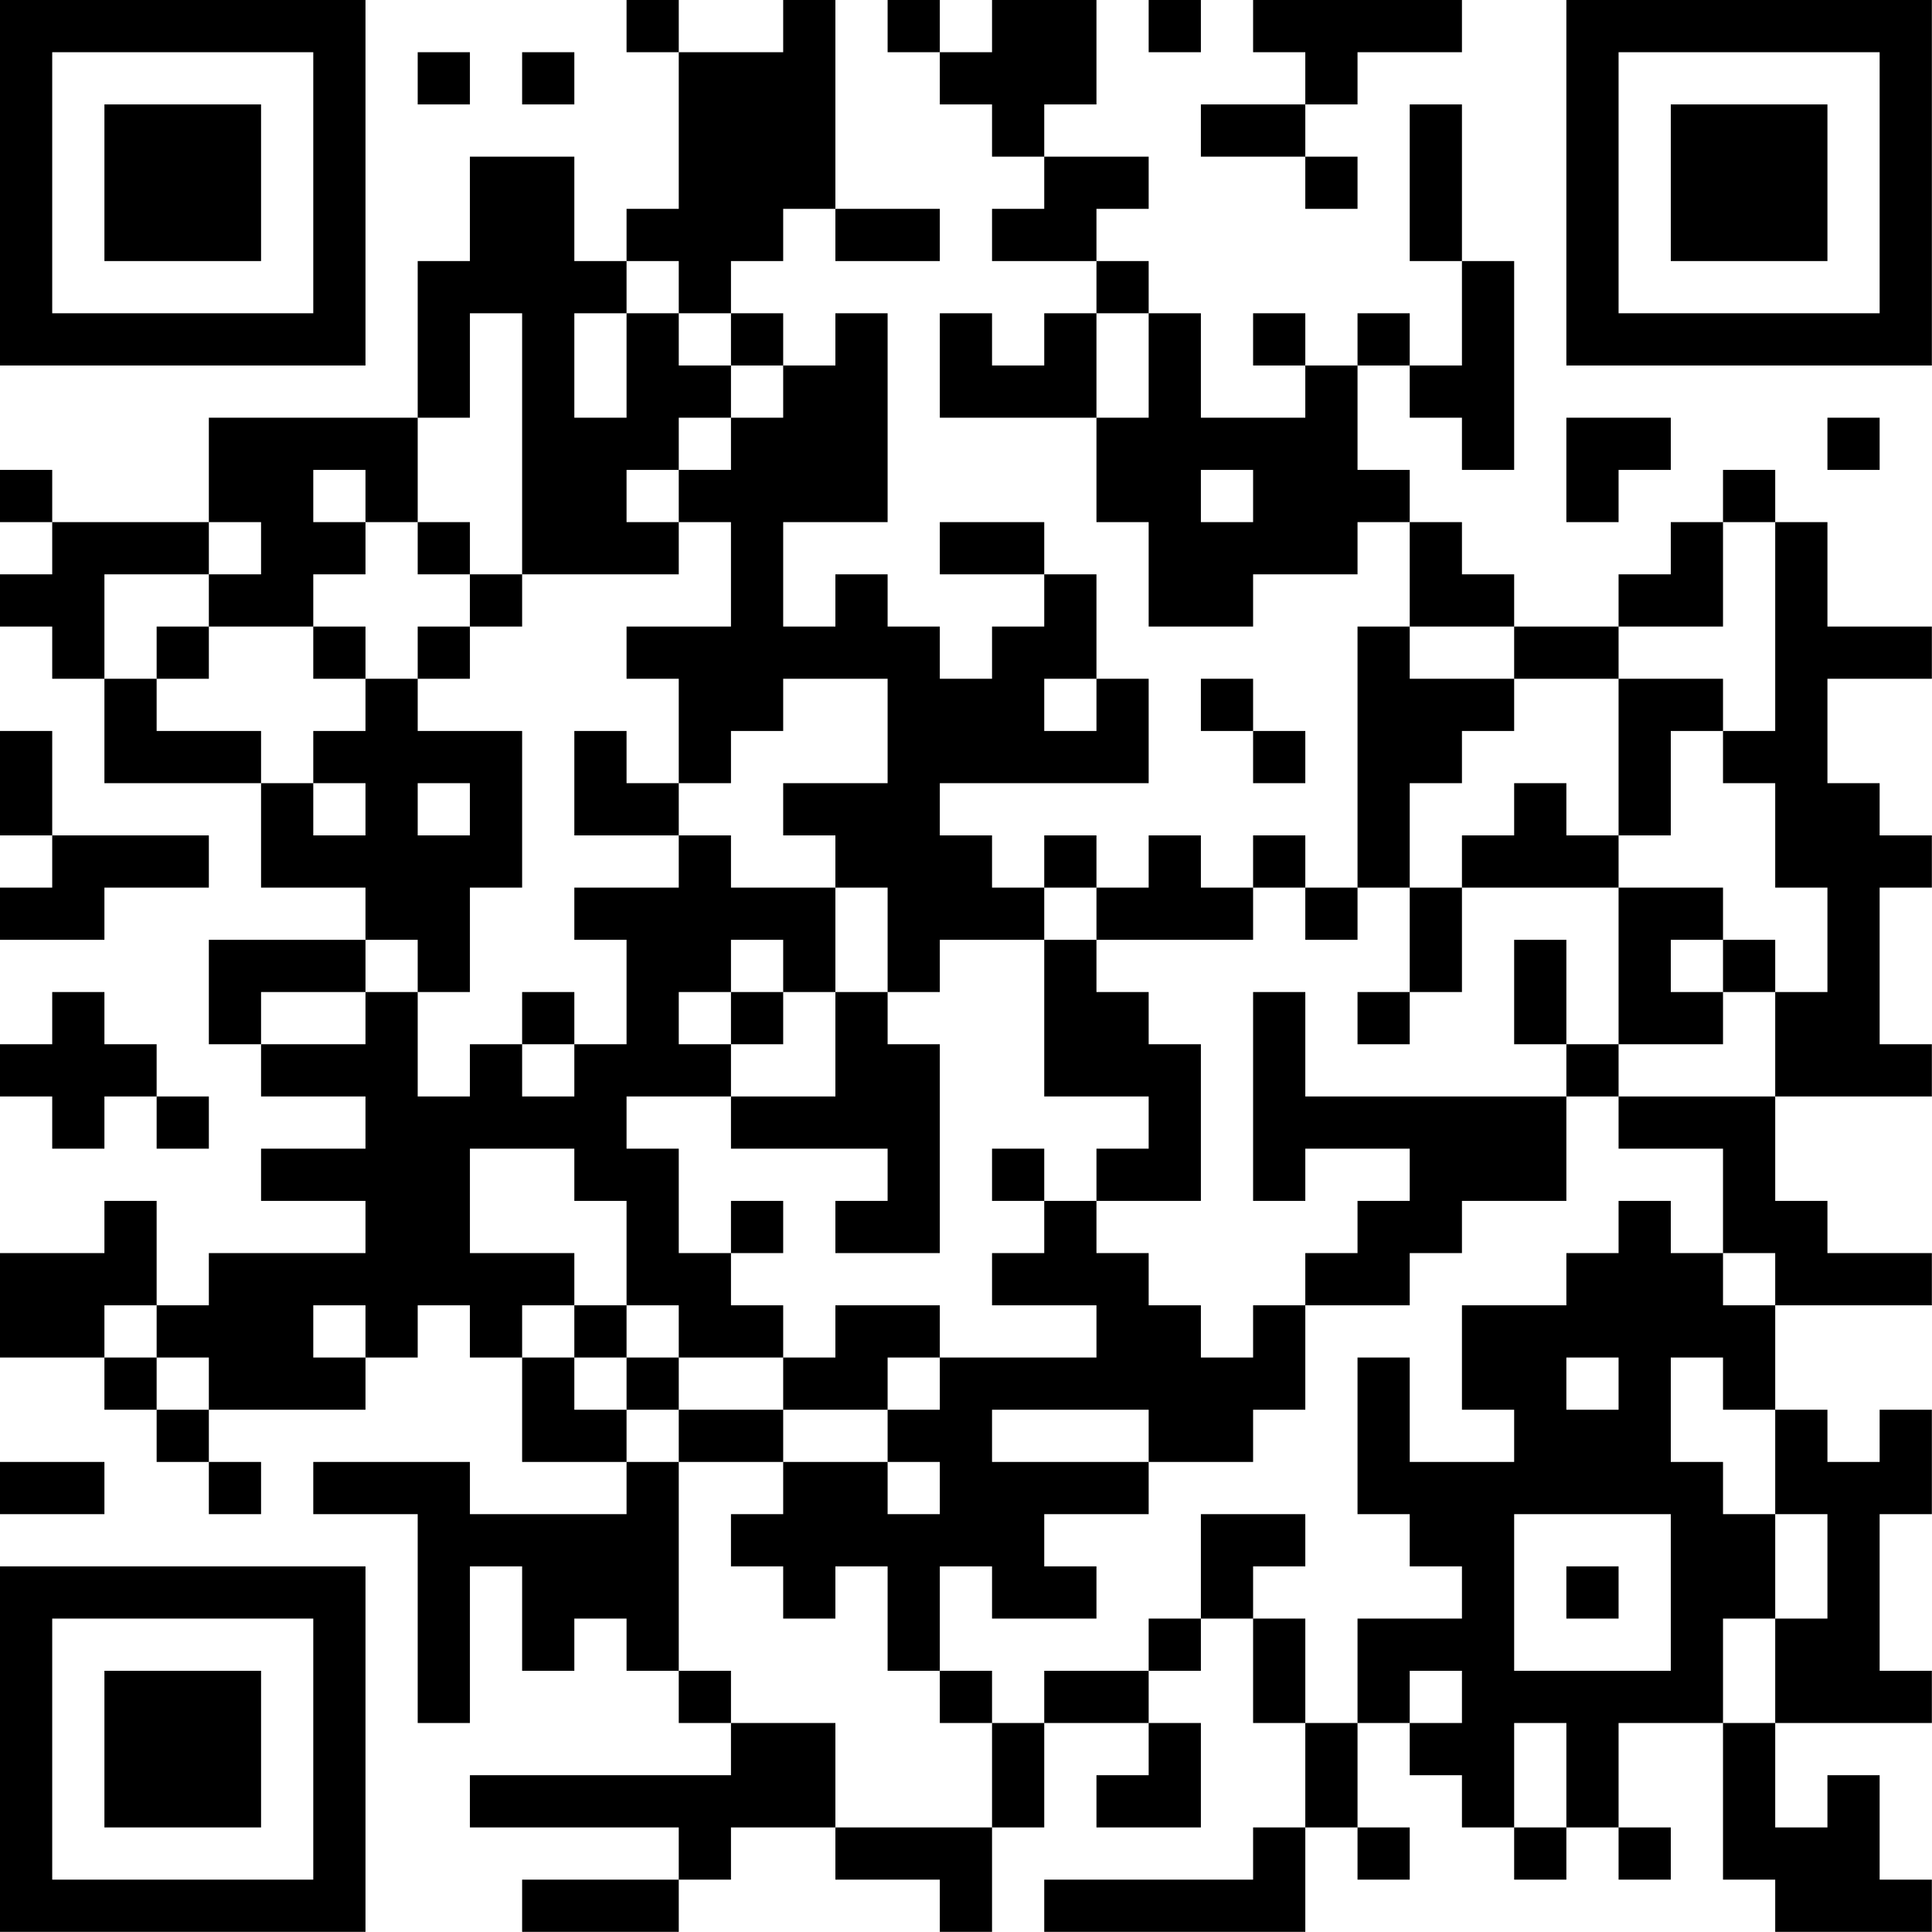 <?xml version="1.0" encoding="UTF-8"?>
<svg xmlns="http://www.w3.org/2000/svg" version="1.1" width="200" height="200" viewBox="0 0 200 200"><rect x="0" y="0" width="200" height="200" fill="#ffffff"/><g transform="scale(5.405)"><g transform="translate(0,0)"><path fill-rule="evenodd" d="M12 0L12 1L13 1L13 4L12 4L12 5L11 5L11 3L9 3L9 5L8 5L8 8L4 8L4 10L1 10L1 9L0 9L0 10L1 10L1 11L0 11L0 12L1 12L1 13L2 13L2 15L5 15L5 17L7 17L7 18L4 18L4 20L5 20L5 21L7 21L7 22L5 22L5 23L7 23L7 24L4 24L4 25L3 25L3 23L2 23L2 24L0 24L0 26L2 26L2 27L3 27L3 28L4 28L4 29L5 29L5 28L4 28L4 27L7 27L7 26L8 26L8 25L9 25L9 26L10 26L10 28L12 28L12 29L9 29L9 28L6 28L6 29L8 29L8 33L9 33L9 30L10 30L10 32L11 32L11 31L12 31L12 32L13 32L13 33L14 33L14 34L9 34L9 35L13 35L13 36L10 36L10 37L13 37L13 36L14 36L14 35L16 35L16 36L18 36L18 37L19 37L19 35L20 35L20 33L22 33L22 34L21 34L21 35L23 35L23 33L22 33L22 32L23 32L23 31L24 31L24 33L25 33L25 35L24 35L24 36L20 36L20 37L25 37L25 35L26 35L26 36L27 36L27 35L26 35L26 33L27 33L27 34L28 34L28 35L29 35L29 36L30 36L30 35L31 35L31 36L32 36L32 35L31 35L31 33L33 33L33 36L34 36L34 37L37 37L37 36L36 36L36 34L35 34L35 35L34 35L34 33L37 33L37 32L36 32L36 29L37 29L37 27L36 27L36 28L35 28L35 27L34 27L34 25L37 25L37 24L35 24L35 23L34 23L34 21L37 21L37 20L36 20L36 17L37 17L37 16L36 16L36 15L35 15L35 13L37 13L37 12L35 12L35 10L34 10L34 9L33 9L33 10L32 10L32 11L31 11L31 12L29 12L29 11L28 11L28 10L27 10L27 9L26 9L26 7L27 7L27 8L28 8L28 9L29 9L29 5L28 5L28 2L27 2L27 5L28 5L28 7L27 7L27 6L26 6L26 7L25 7L25 6L24 6L24 7L25 7L25 8L23 8L23 6L22 6L22 5L21 5L21 4L22 4L22 3L20 3L20 2L21 2L21 0L19 0L19 1L18 1L18 0L17 0L17 1L18 1L18 2L19 2L19 3L20 3L20 4L19 4L19 5L21 5L21 6L20 6L20 7L19 7L19 6L18 6L18 8L21 8L21 10L22 10L22 12L24 12L24 11L26 11L26 10L27 10L27 12L26 12L26 17L25 17L25 16L24 16L24 17L23 17L23 16L22 16L22 17L21 17L21 16L20 16L20 17L19 17L19 16L18 16L18 15L22 15L22 13L21 13L21 11L20 11L20 10L18 10L18 11L20 11L20 12L19 12L19 13L18 13L18 12L17 12L17 11L16 11L16 12L15 12L15 10L17 10L17 6L16 6L16 7L15 7L15 6L14 6L14 5L15 5L15 4L16 4L16 5L18 5L18 4L16 4L16 0L15 0L15 1L13 1L13 0ZM22 0L22 1L23 1L23 0ZM24 0L24 1L25 1L25 2L23 2L23 3L25 3L25 4L26 4L26 3L25 3L25 2L26 2L26 1L28 1L28 0ZM8 1L8 2L9 2L9 1ZM10 1L10 2L11 2L11 1ZM12 5L12 6L11 6L11 8L12 8L12 6L13 6L13 7L14 7L14 8L13 8L13 9L12 9L12 10L13 10L13 11L10 11L10 6L9 6L9 8L8 8L8 10L7 10L7 9L6 9L6 10L7 10L7 11L6 11L6 12L4 12L4 11L5 11L5 10L4 10L4 11L2 11L2 13L3 13L3 14L5 14L5 15L6 15L6 16L7 16L7 15L6 15L6 14L7 14L7 13L8 13L8 14L10 14L10 17L9 17L9 19L8 19L8 18L7 18L7 19L5 19L5 20L7 20L7 19L8 19L8 21L9 21L9 20L10 20L10 21L11 21L11 20L12 20L12 18L11 18L11 17L13 17L13 16L14 16L14 17L16 17L16 19L15 19L15 18L14 18L14 19L13 19L13 20L14 20L14 21L12 21L12 22L13 22L13 24L14 24L14 25L15 25L15 26L13 26L13 25L12 25L12 23L11 23L11 22L9 22L9 24L11 24L11 25L10 25L10 26L11 26L11 27L12 27L12 28L13 28L13 32L14 32L14 33L16 33L16 35L19 35L19 33L20 33L20 32L22 32L22 31L23 31L23 29L25 29L25 30L24 30L24 31L25 31L25 33L26 33L26 31L28 31L28 30L27 30L27 29L26 29L26 26L27 26L27 28L29 28L29 27L28 27L28 25L30 25L30 24L31 24L31 23L32 23L32 24L33 24L33 25L34 25L34 24L33 24L33 22L31 22L31 21L34 21L34 19L35 19L35 17L34 17L34 15L33 15L33 14L34 14L34 10L33 10L33 12L31 12L31 13L29 13L29 12L27 12L27 13L29 13L29 14L28 14L28 15L27 15L27 17L26 17L26 18L25 18L25 17L24 17L24 18L21 18L21 17L20 17L20 18L18 18L18 19L17 19L17 17L16 17L16 16L15 16L15 15L17 15L17 13L15 13L15 14L14 14L14 15L13 15L13 13L12 13L12 12L14 12L14 10L13 10L13 9L14 9L14 8L15 8L15 7L14 7L14 6L13 6L13 5ZM21 6L21 8L22 8L22 6ZM30 8L30 10L31 10L31 9L32 9L32 8ZM35 8L35 9L36 9L36 8ZM23 9L23 10L24 10L24 9ZM8 10L8 11L9 11L9 12L8 12L8 13L9 13L9 12L10 12L10 11L9 11L9 10ZM3 12L3 13L4 13L4 12ZM6 12L6 13L7 13L7 12ZM20 13L20 14L21 14L21 13ZM23 13L23 14L24 14L24 15L25 15L25 14L24 14L24 13ZM31 13L31 16L30 16L30 15L29 15L29 16L28 16L28 17L27 17L27 19L26 19L26 20L27 20L27 19L28 19L28 17L31 17L31 20L30 20L30 18L29 18L29 20L30 20L30 21L25 21L25 19L24 19L24 23L25 23L25 22L27 22L27 23L26 23L26 24L25 24L25 25L24 25L24 26L23 26L23 25L22 25L22 24L21 24L21 23L23 23L23 20L22 20L22 19L21 19L21 18L20 18L20 21L22 21L22 22L21 22L21 23L20 23L20 22L19 22L19 23L20 23L20 24L19 24L19 25L21 25L21 26L18 26L18 25L16 25L16 26L15 26L15 27L13 27L13 26L12 26L12 25L11 25L11 26L12 26L12 27L13 27L13 28L15 28L15 29L14 29L14 30L15 30L15 31L16 31L16 30L17 30L17 32L18 32L18 33L19 33L19 32L18 32L18 30L19 30L19 31L21 31L21 30L20 30L20 29L22 29L22 28L24 28L24 27L25 27L25 25L27 25L27 24L28 24L28 23L30 23L30 21L31 21L31 20L33 20L33 19L34 19L34 18L33 18L33 17L31 17L31 16L32 16L32 14L33 14L33 13ZM0 14L0 16L1 16L1 17L0 17L0 18L2 18L2 17L4 17L4 16L1 16L1 14ZM11 14L11 16L13 16L13 15L12 15L12 14ZM8 15L8 16L9 16L9 15ZM32 18L32 19L33 19L33 18ZM1 19L1 20L0 20L0 21L1 21L1 22L2 22L2 21L3 21L3 22L4 22L4 21L3 21L3 20L2 20L2 19ZM10 19L10 20L11 20L11 19ZM14 19L14 20L15 20L15 19ZM16 19L16 21L14 21L14 22L17 22L17 23L16 23L16 24L18 24L18 20L17 20L17 19ZM14 23L14 24L15 24L15 23ZM2 25L2 26L3 26L3 27L4 27L4 26L3 26L3 25ZM6 25L6 26L7 26L7 25ZM17 26L17 27L15 27L15 28L17 28L17 29L18 29L18 28L17 28L17 27L18 27L18 26ZM30 26L30 27L31 27L31 26ZM32 26L32 28L33 28L33 29L34 29L34 31L33 31L33 33L34 33L34 31L35 31L35 29L34 29L34 27L33 27L33 26ZM19 27L19 28L22 28L22 27ZM0 28L0 29L2 29L2 28ZM29 29L29 32L32 32L32 29ZM30 30L30 31L31 31L31 30ZM27 32L27 33L28 33L28 32ZM29 33L29 35L30 35L30 33ZM0 0L0 7L7 7L7 0ZM1 1L1 6L6 6L6 1ZM2 2L2 5L5 5L5 2ZM30 0L30 7L37 7L37 0ZM31 1L31 6L36 6L36 1ZM32 2L32 5L35 5L35 2ZM0 30L0 37L7 37L7 30ZM1 31L1 36L6 36L6 31ZM2 32L2 35L5 35L5 32Z" fill="#000000"/></g></g></svg>
